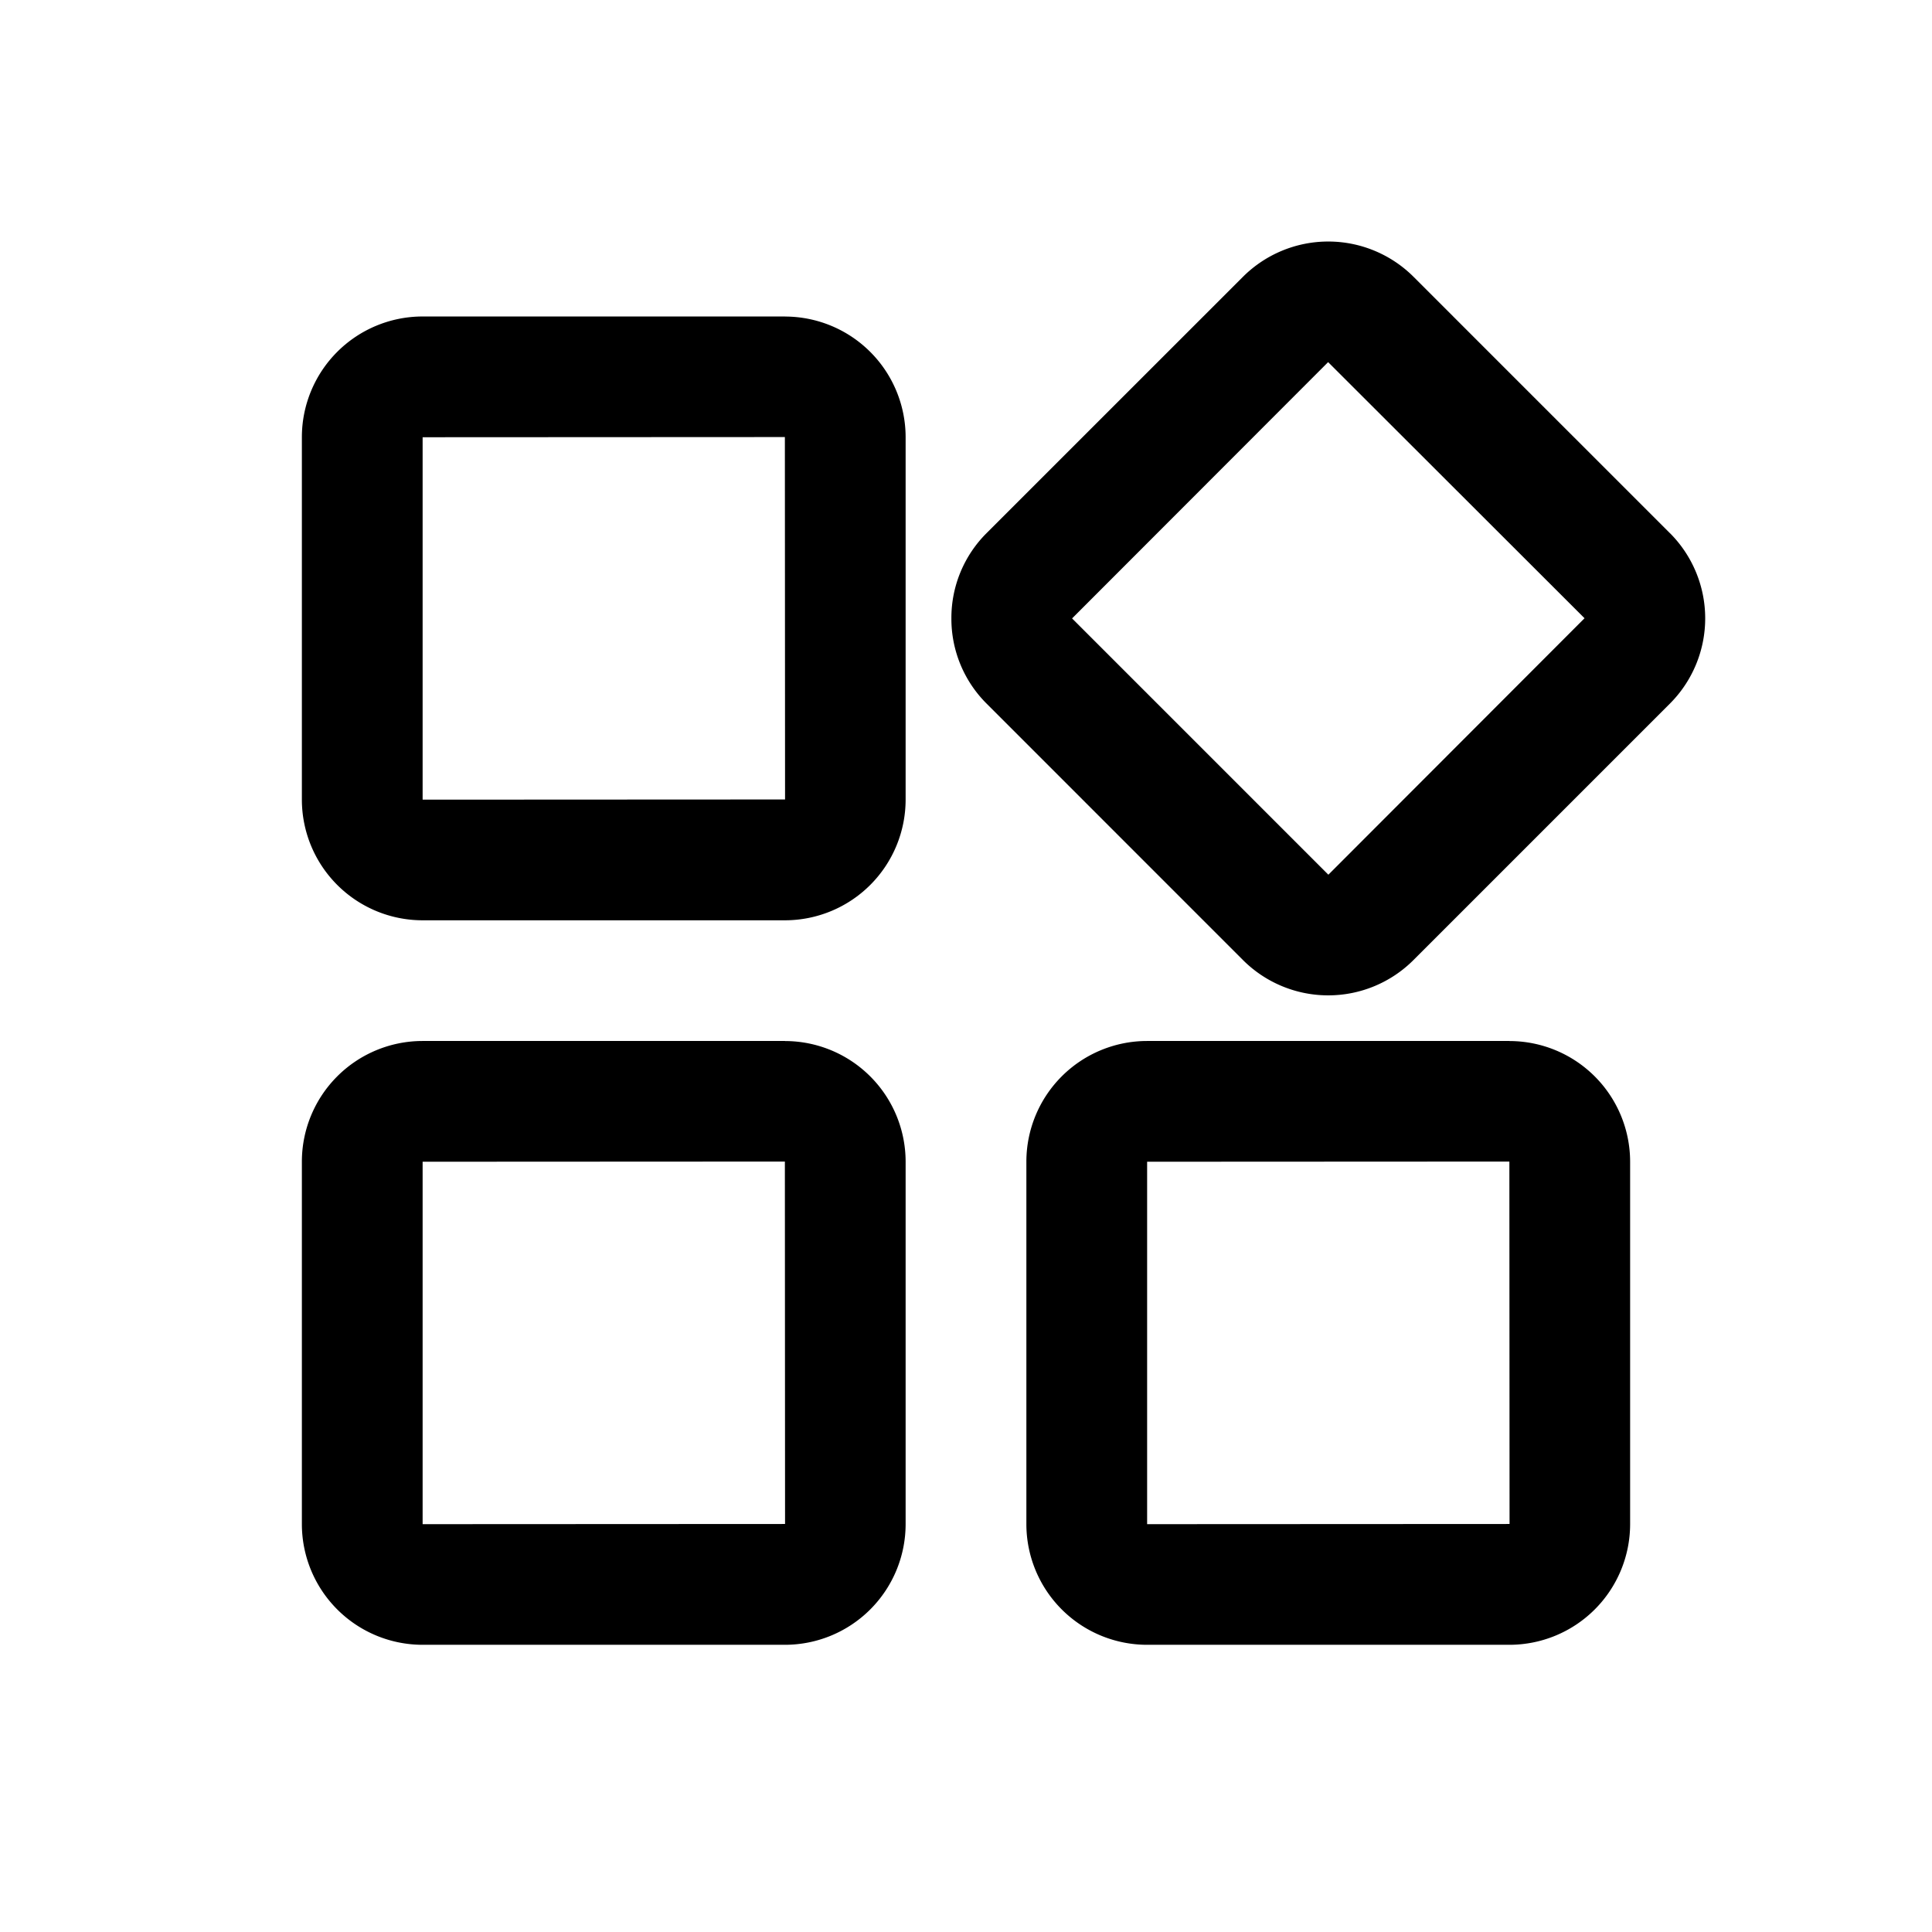 <?xml version="1.0" standalone="no"?><!DOCTYPE svg PUBLIC "-//W3C//DTD SVG 1.1//EN" "http://www.w3.org/Graphics/SVG/1.1/DTD/svg11.dtd"><svg t="1747703108600" class="icon" viewBox="0 0 1024 1024" version="1.1" xmlns="http://www.w3.org/2000/svg" xmlns:xlink="http://www.w3.org/1999/xlink" width="200" height="200"><path d="M224 423.84V231.744l192-0.096 0.096 192.096L224 423.84z m192.096-256.096H223.904A64 64 0 0 0 160 231.68v192.192a64 64 0 0 0 63.904 63.904h192.192A64 64 0 0 0 480 423.84V231.68a64 64 0 0 0-63.904-63.904zM224 807.84v-192.096l192-0.096 0.096 192.096L224 807.84z m192.096-256.096H223.904A64 64 0 0 0 160 615.68v192.192a64 64 0 0 0 63.904 63.904h192.192A64 64 0 0 0 480 807.84V615.68a64 64 0 0 0-63.904-63.904zM704.064 463.616l-135.84-135.84 135.712-135.84 135.904 135.744-135.776 135.936z m181.024-181.024l-135.904-135.904a64 64 0 0 0-90.368 0L522.912 282.56a63.456 63.456 0 0 0-18.656 45.056 63.456 63.456 0 0 0 18.656 45.312l135.904 135.936a63.904 63.904 0 0 0 90.368-0.032l135.904-135.904a63.936 63.936 0 0 0 0-90.368zM608 807.84v-192.096l192-0.096 0.096 192.096-192.096 0.096z m192.096-256.096h-192.192A64 64 0 0 0 544 615.68v192.192a64 64 0 0 0 63.904 63.904h192.192A64 64 0 0 0 864 807.84V615.68a64 64 0 0 0-63.904-63.904z" fill="black"></path></svg>